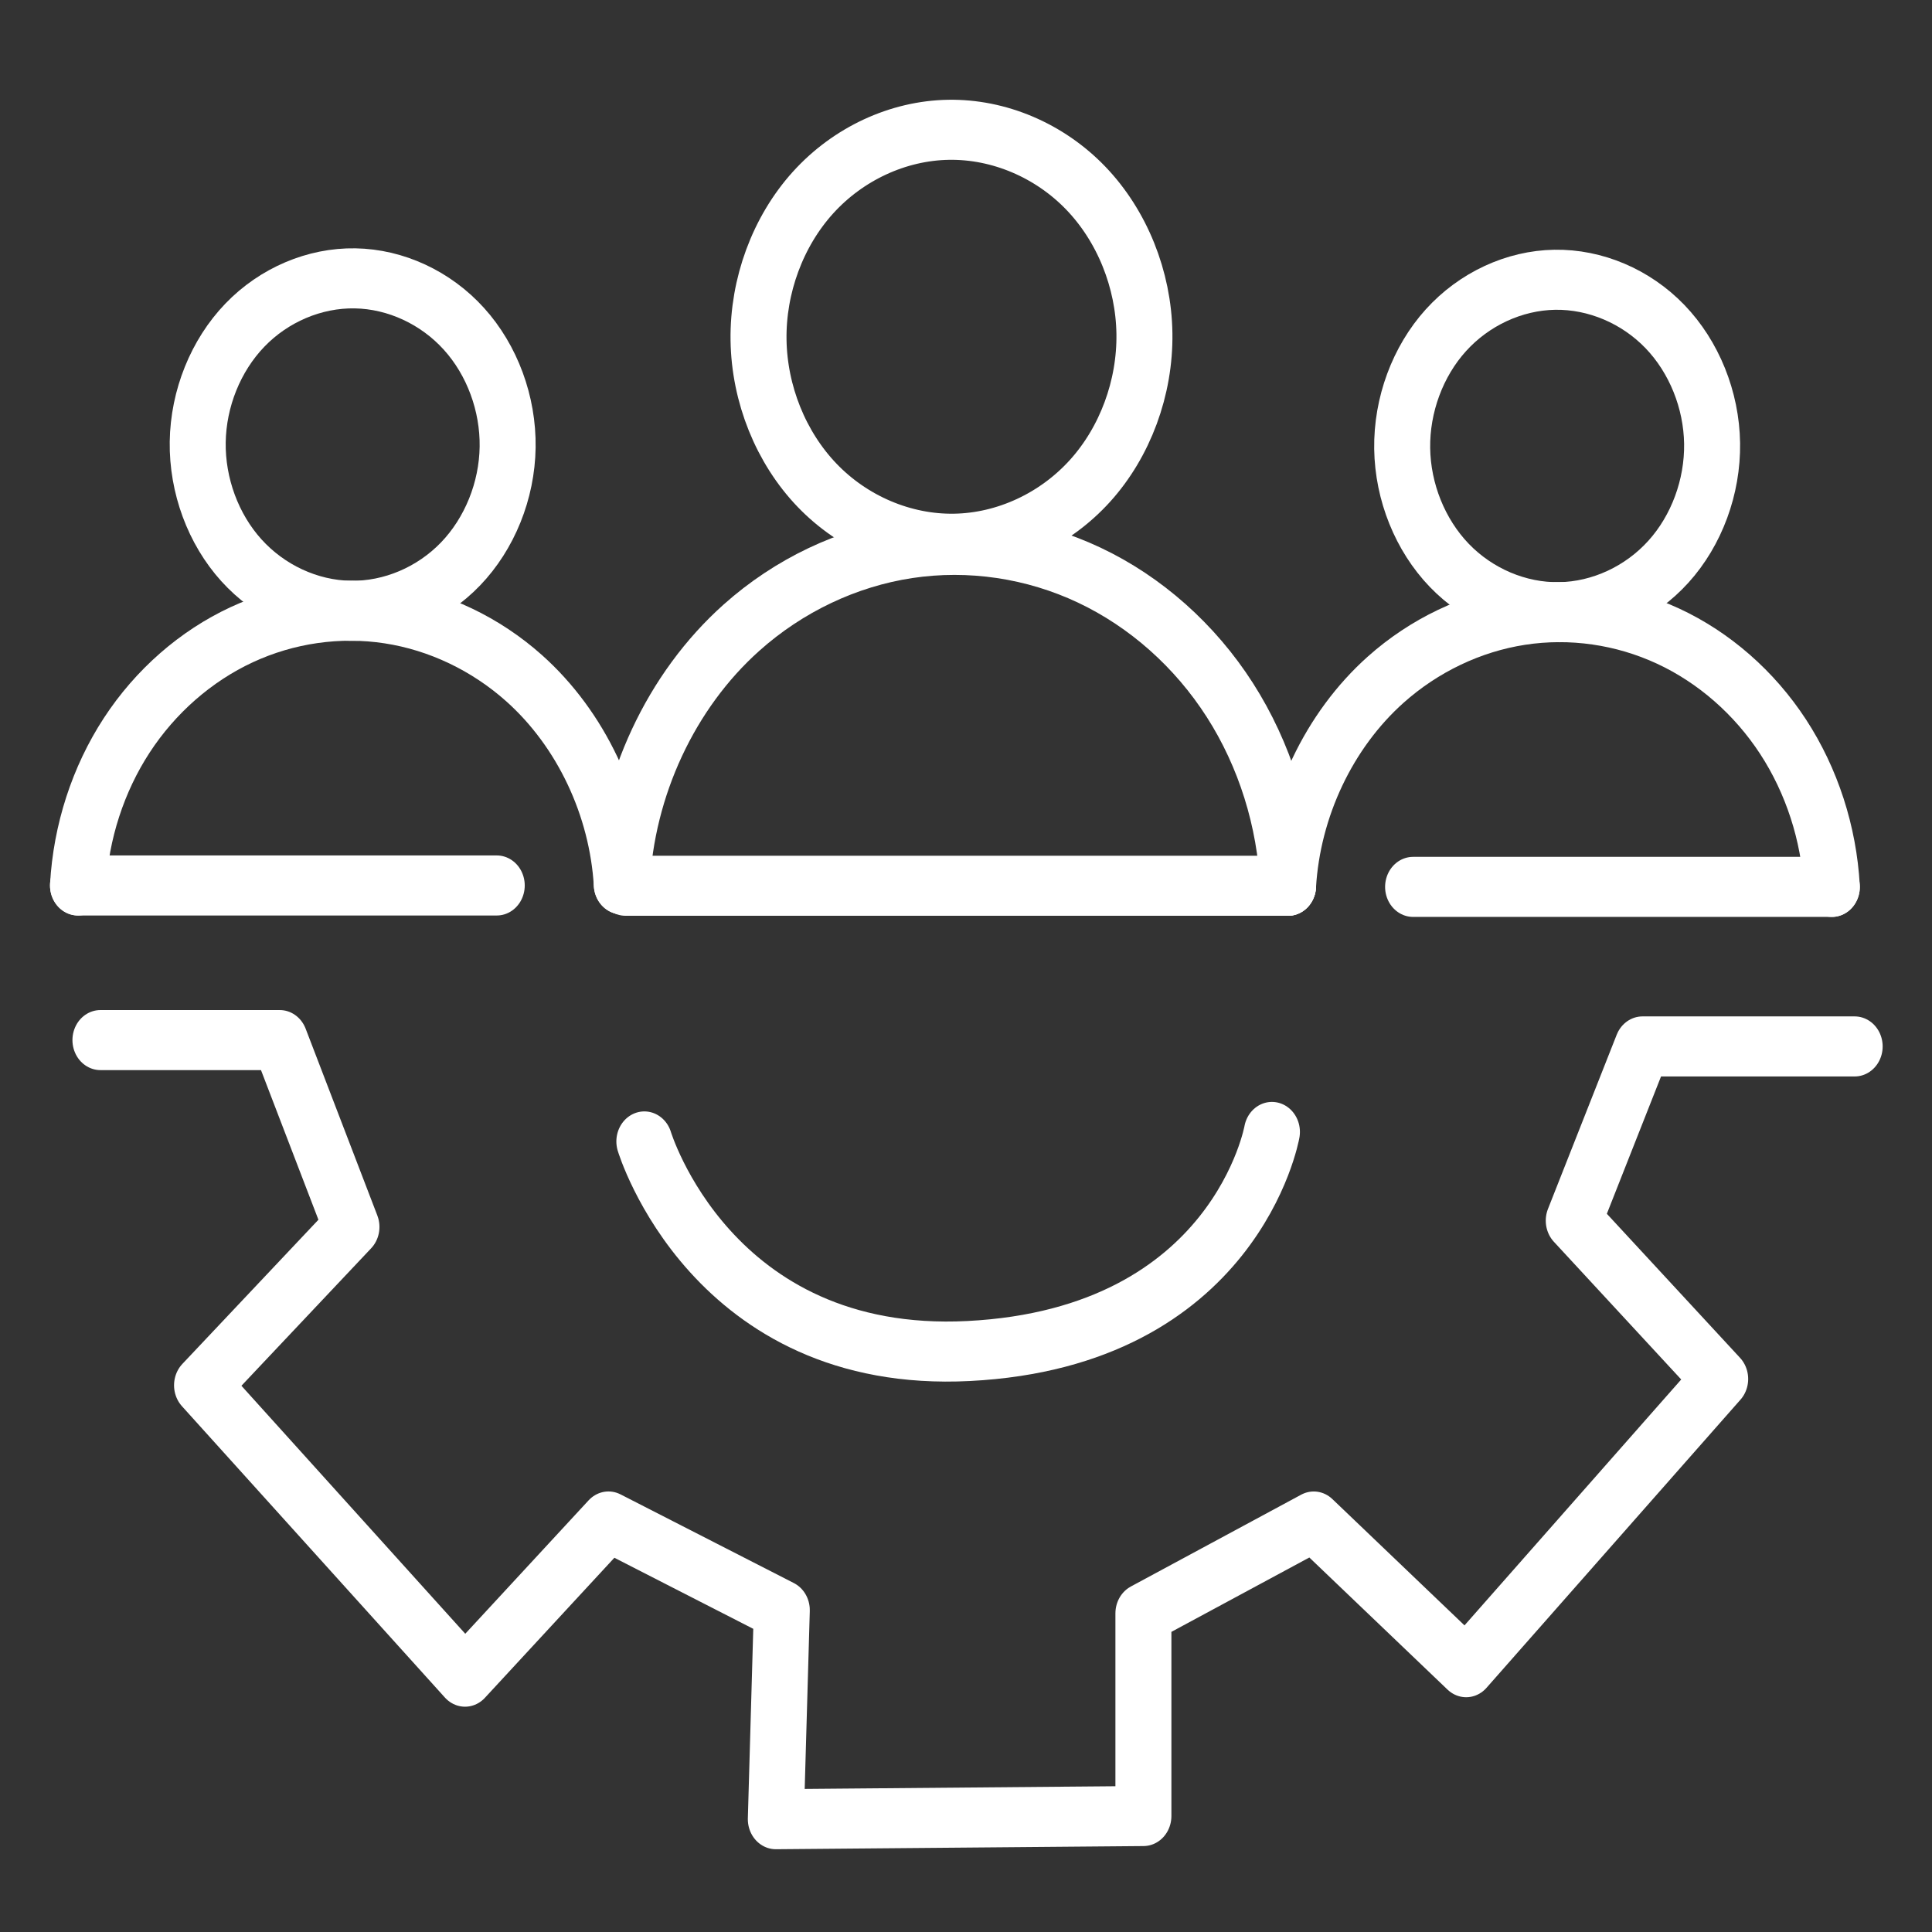 <?xml version="1.0" encoding="UTF-8" standalone="no"?>
<svg
   xmlns:dc="http://purl.org/dc/elements/1.1/"
   xmlns:cc="http://creativecommons.org/ns#"
   xmlns:rdf="http://www.w3.org/1999/02/22-rdf-syntax-ns#"
   xmlns:svg="http://www.w3.org/2000/svg"
   xmlns="http://www.w3.org/2000/svg"
   xmlns:sodipodi="http://sodipodi.sourceforge.net/DTD/sodipodi-0.dtd"
   xmlns:inkscape="http://www.inkscape.org/namespaces/inkscape"
   id="bc7a3d7e-598e-427b-8c6e-64306342c425"
   data-name="pydio"
   viewBox="0 0 100 100"
   version="1.1"
   sodipodi:docname="partage.svg"
   inkscape:version="0.92.1 r15371">
  <rect x="0" y="0" width="100" height="100" fill="#333333" stroke="none"/>
  <sodipodi:namedview
     pagecolor="#ffffff"
     bordercolor="#666666"
     borderopacity="1"
     objecttolerance="10"
     gridtolerance="10"
     guidetolerance="10"
     inkscape:pageopacity="0"
     inkscape:pageshadow="2"
     inkscape:window-width="1920"
     inkscape:window-height="1017"
     id="namedview11"
     showgrid="false"
     inkscape:zoom="2.36"
     inkscape:cx="-104.66102"
     inkscape:cy="50"
     inkscape:window-x="1912"
     inkscape:window-y="-8"
     inkscape:window-maximized="1"
     inkscape:current-layer="g4607" />
  <defs
     id="defs4">
    <style
       id="style2">.f8a6d4d3-e66a-47cd-bc34-b39ded78e8f5{fill:#fff;stroke:#fff;stroke-miterlimit:10;stroke-width:2px;}</style>
    <inkscape:path-effect
       effect="spiro"
       id="path-effect4518"
       is_visible="true"
       lpeversion="0" />
    <inkscape:path-effect
       effect="spiro"
       id="path-effect4522"
       is_visible="true"
       lpeversion="0" />
    <inkscape:path-effect
       effect="spiro"
       id="path-effect4518-8"
       is_visible="true"
       lpeversion="0" />
    <inkscape:path-effect
       effect="spiro"
       id="path-effect4522-4"
       is_visible="true"
       lpeversion="0" />
    <inkscape:path-effect
       effect="spiro"
       id="path-effect4518-8-7"
       is_visible="true"
       lpeversion="0" />
    <inkscape:path-effect
       effect="spiro"
       id="path-effect4522-4-2"
       is_visible="true"
       lpeversion="0" />
  </defs>
  <title
     id="title6">partage</title>
  <g
     id="g4607"
     transform="matrix(1.032,0,0,1.107,-2.203,-4.178)"
     style="stroke-width:1.872;stroke-dasharray:none">
    <path
       inkscape:original-d="M 50.005025,29.196973 C 50.103114,35.649478 49.807861,16.292884 49.707801,9.8422184 49.60774,3.3915539 49.906936,22.744469 50.005025,29.196973 Z"
       inkscape:path-effect="#path-effect4518"
       inkscape:connector-curvature="0"
       id="path4516"
       d="m 50.005,29.197 c 2.534,-0.039 5.035,-1.121 6.799,-2.94 1.764,-1.819 2.768,-4.353 2.729,-6.886 -0.039,-2.534 -1.121,-5.035 -2.94,-6.799 -1.819,-1.764 -4.353,-2.768 -6.886,-2.729 -2.534,0.039 -5.035,1.121 -6.799,2.94 -1.764,1.819 -2.768,4.353 -2.729,6.886 0.039,2.534 1.121,5.035 2.94,6.799 1.819,1.764 4.353,2.768 6.886,2.729 z"
       style="fill:none;fill-opacity:1;stroke:#ffffff;stroke-width:2.808;stroke-linecap:butt;stroke-linejoin:miter;stroke-miterlimit:4;stroke-dasharray:none;stroke-opacity:1" />
    <path
       sodipodi:nodetypes="csc"
       inkscape:original-d="m 33.319577,45.122576 c 1.956164,-3.934847 4.047609,-8.067503 6.001533,-12.000174 1.953927,-3.93267 18.460386,8.617822 27.416101,12.066473"
       inkscape:path-effect="#path-effect4522"
       inkscape:connector-curvature="0"
       id="path4520"
       d="m 33.32,45.123 c 0.235,-4.596 2.465,-9.055 6.002,-12 2.376,-1.979 5.311,-3.279 8.373,-3.711 3.062,-0.431 6.242,0.008 9.072,1.254 2.83,1.246 5.302,3.294 7.052,5.843 1.75,2.549 2.773,5.592 2.919,8.68"
       style="fill:none;fill-opacity:1;stroke:#ffffff;stroke-width:2.808;stroke-linecap:round;stroke-linejoin:miter;stroke-miterlimit:4;stroke-dasharray:none;stroke-opacity:1" />
    <path
       inkscape:connector-curvature="0"
       id="path4524"
       d="M 33.509,45.189 H 66.737"
       style="fill:none;fill-opacity:1;stroke:#ffffff;stroke-width:2.808;stroke-linecap:round;stroke-linejoin:miter;stroke-miterlimit:4;stroke-dasharray:none;stroke-opacity:1" />
    <path
       inkscape:original-d="m 80.354319,32.399088 c 0.08005,5.18198 -0.160907,-10.363221 -0.242567,-15.543725 -0.08165,-5.180503 0.162515,10.361745 0.242567,15.543725 z"
       inkscape:path-effect="#path-effect4518-8"
       inkscape:connector-curvature="0"
       id="path4516-5"
       d="m 80.354,32.399 c 2.035,-0.032 4.044,-0.901 5.46,-2.362 1.416,-1.461 2.222,-3.496 2.191,-5.531 -0.032,-2.035 -0.901,-4.044 -2.362,-5.46 -1.461,-1.416 -3.496,-2.222 -5.531,-2.191 -2.035,0.032 -4.044,0.901 -5.46,2.362 -1.416,1.461 -2.222,3.496 -2.191,5.531 0.032,2.035 0.901,4.044 2.362,5.46 1.461,1.416 3.496,2.222 5.531,2.191 z"
       style="fill:none;fill-opacity:1;stroke:#ffffff;stroke-width:2.808;stroke-linecap:butt;stroke-linejoin:miter;stroke-miterlimit:4;stroke-dasharray:none;stroke-opacity:1" />
    <path
       sodipodi:nodetypes="csc"
       inkscape:original-d="m 66.737211,45.188875 c 1.596439,-3.16006 3.303282,-6.478979 4.897893,-9.637291 1.594613,-3.158312 15.065646,6.920937 22.374466,9.690535"
       inkscape:path-effect="#path-effect4522-4"
       inkscape:connector-curvature="0"
       id="path4520-0"
       d="m 66.737,45.189 c 0.235,-3.697 2.05,-7.268 4.898,-9.637 1.93,-1.605 4.311,-2.663 6.796,-3.02 2.485,-0.357 5.067,-0.011 7.371,0.987 2.304,0.998 4.322,2.645 5.762,4.701 1.44,2.057 2.297,4.517 2.446,7.023"
       style="fill:none;fill-opacity:1;stroke:#ffffff;stroke-width:2.808;stroke-linecap:round;stroke-linejoin:miter;stroke-miterlimit:4;stroke-dasharray:none;stroke-opacity:1" />
    <path
       sodipodi:nodetypes="cc"
       inkscape:connector-curvature="0"
       id="path4524-4"
       d="M 73.008,45.242 H 94.01"
       style="fill:none;fill-opacity:1;stroke:#ffffff;stroke-width:2.808;stroke-linecap:round;stroke-linejoin:miter;stroke-miterlimit:4;stroke-dasharray:none;stroke-opacity:1" />
    <path
       inkscape:original-d="m 19.702469,32.332789 c -0.08005,5.181981 0.160907,-10.363222 0.242567,-15.543726 0.08165,-5.180501 -0.162515,10.361746 -0.242567,15.543726 z"
       inkscape:path-effect="#path-effect4518-8-7"
       inkscape:connector-curvature="0"
       id="path4516-5-7"
       d="m 19.702,32.333 c 2.035,0.032 4.07,-0.774 5.531,-2.191 1.461,-1.416 2.33,-3.425 2.362,-5.46 0.032,-2.035 -0.774,-4.07 -2.191,-5.531 -1.416,-1.461 -3.425,-2.33 -5.46,-2.362 -2.035,-0.032 -4.07,0.774 -5.531,2.191 -1.461,1.416 -2.33,3.425 -2.362,5.46 -0.032,2.035 0.774,4.07 2.191,5.531 1.416,1.461 3.425,2.33 5.46,2.362 z"
       style="fill:none;fill-opacity:1;stroke:#ffffff;stroke-width:2.808;stroke-linecap:butt;stroke-linejoin:miter;stroke-miterlimit:4;stroke-dasharray:none;stroke-opacity:1" />
    <path
       sodipodi:nodetypes="csc"
       inkscape:original-d="M 33.319577,45.122576 C 31.723138,41.962517 30.016295,38.643597 28.421684,35.485284 26.827071,32.326973 13.356038,42.406223 6.0472179,45.17582"
       inkscape:path-effect="#path-effect4522-4-2"
       inkscape:connector-curvature="0"
       id="path4520-0-7"
       d="M 33.32,45.123 C 33.085,41.425 31.27,37.854 28.422,35.485 26.492,33.88 24.111,32.822 21.626,32.465 19.141,32.109 16.559,32.454 14.255,33.452 11.952,34.45 9.933,36.097 8.493,38.153 7.053,40.21 6.197,42.67 6.047,45.176"
       style="fill:none;fill-opacity:1;stroke:#ffffff;stroke-width:2.808;stroke-linecap:round;stroke-linejoin:miter;stroke-miterlimit:4;stroke-dasharray:none;stroke-opacity:1" />
    <path
       sodipodi:nodetypes="cc"
       inkscape:connector-curvature="0"
       id="path4524-4-3"
       d="M 27.049,45.176 H 6.047"
       style="fill:none;fill-opacity:1;stroke:#ffffff;stroke-width:2.808;stroke-linecap:round;stroke-linejoin:miter;stroke-miterlimit:4;stroke-dasharray:none;stroke-opacity:1" />
    <path
       sodipodi:nodetypes="csc"
       inkscape:connector-curvature="0"
       id="path4585"
       d="m 34.452,57.144 c 0,0 3.361,10.416 16.269,9.799 13.394,-0.641 15.207,-10.243 15.207,-10.243"
       style="fill:none;stroke:#ffffff;stroke-width:2.808;stroke-linecap:round;stroke-linejoin:miter;stroke-miterlimit:4;stroke-dasharray:none;stroke-opacity:1" />
    <path
       inkscape:connector-curvature="0"
       id="path4591"
       d="m 7.172,52.405 h 8.993 l 3.597,8.737 -7.494,7.404 13.19,13.624 7.195,-7.256 8.693,4.146 -0.3,9.774 18.436,-0.148 v -9.477 l 8.544,-4.294 7.644,6.812 12.74,-13.476 -7.344,-7.404 3.447,-8.145 h 10.642"
       style="fill:none;stroke:#ffffff;stroke-width:2.808;stroke-linecap:round;stroke-linejoin:round;stroke-miterlimit:4;stroke-dasharray:none;stroke-opacity:1" />
  </g>
</svg>
